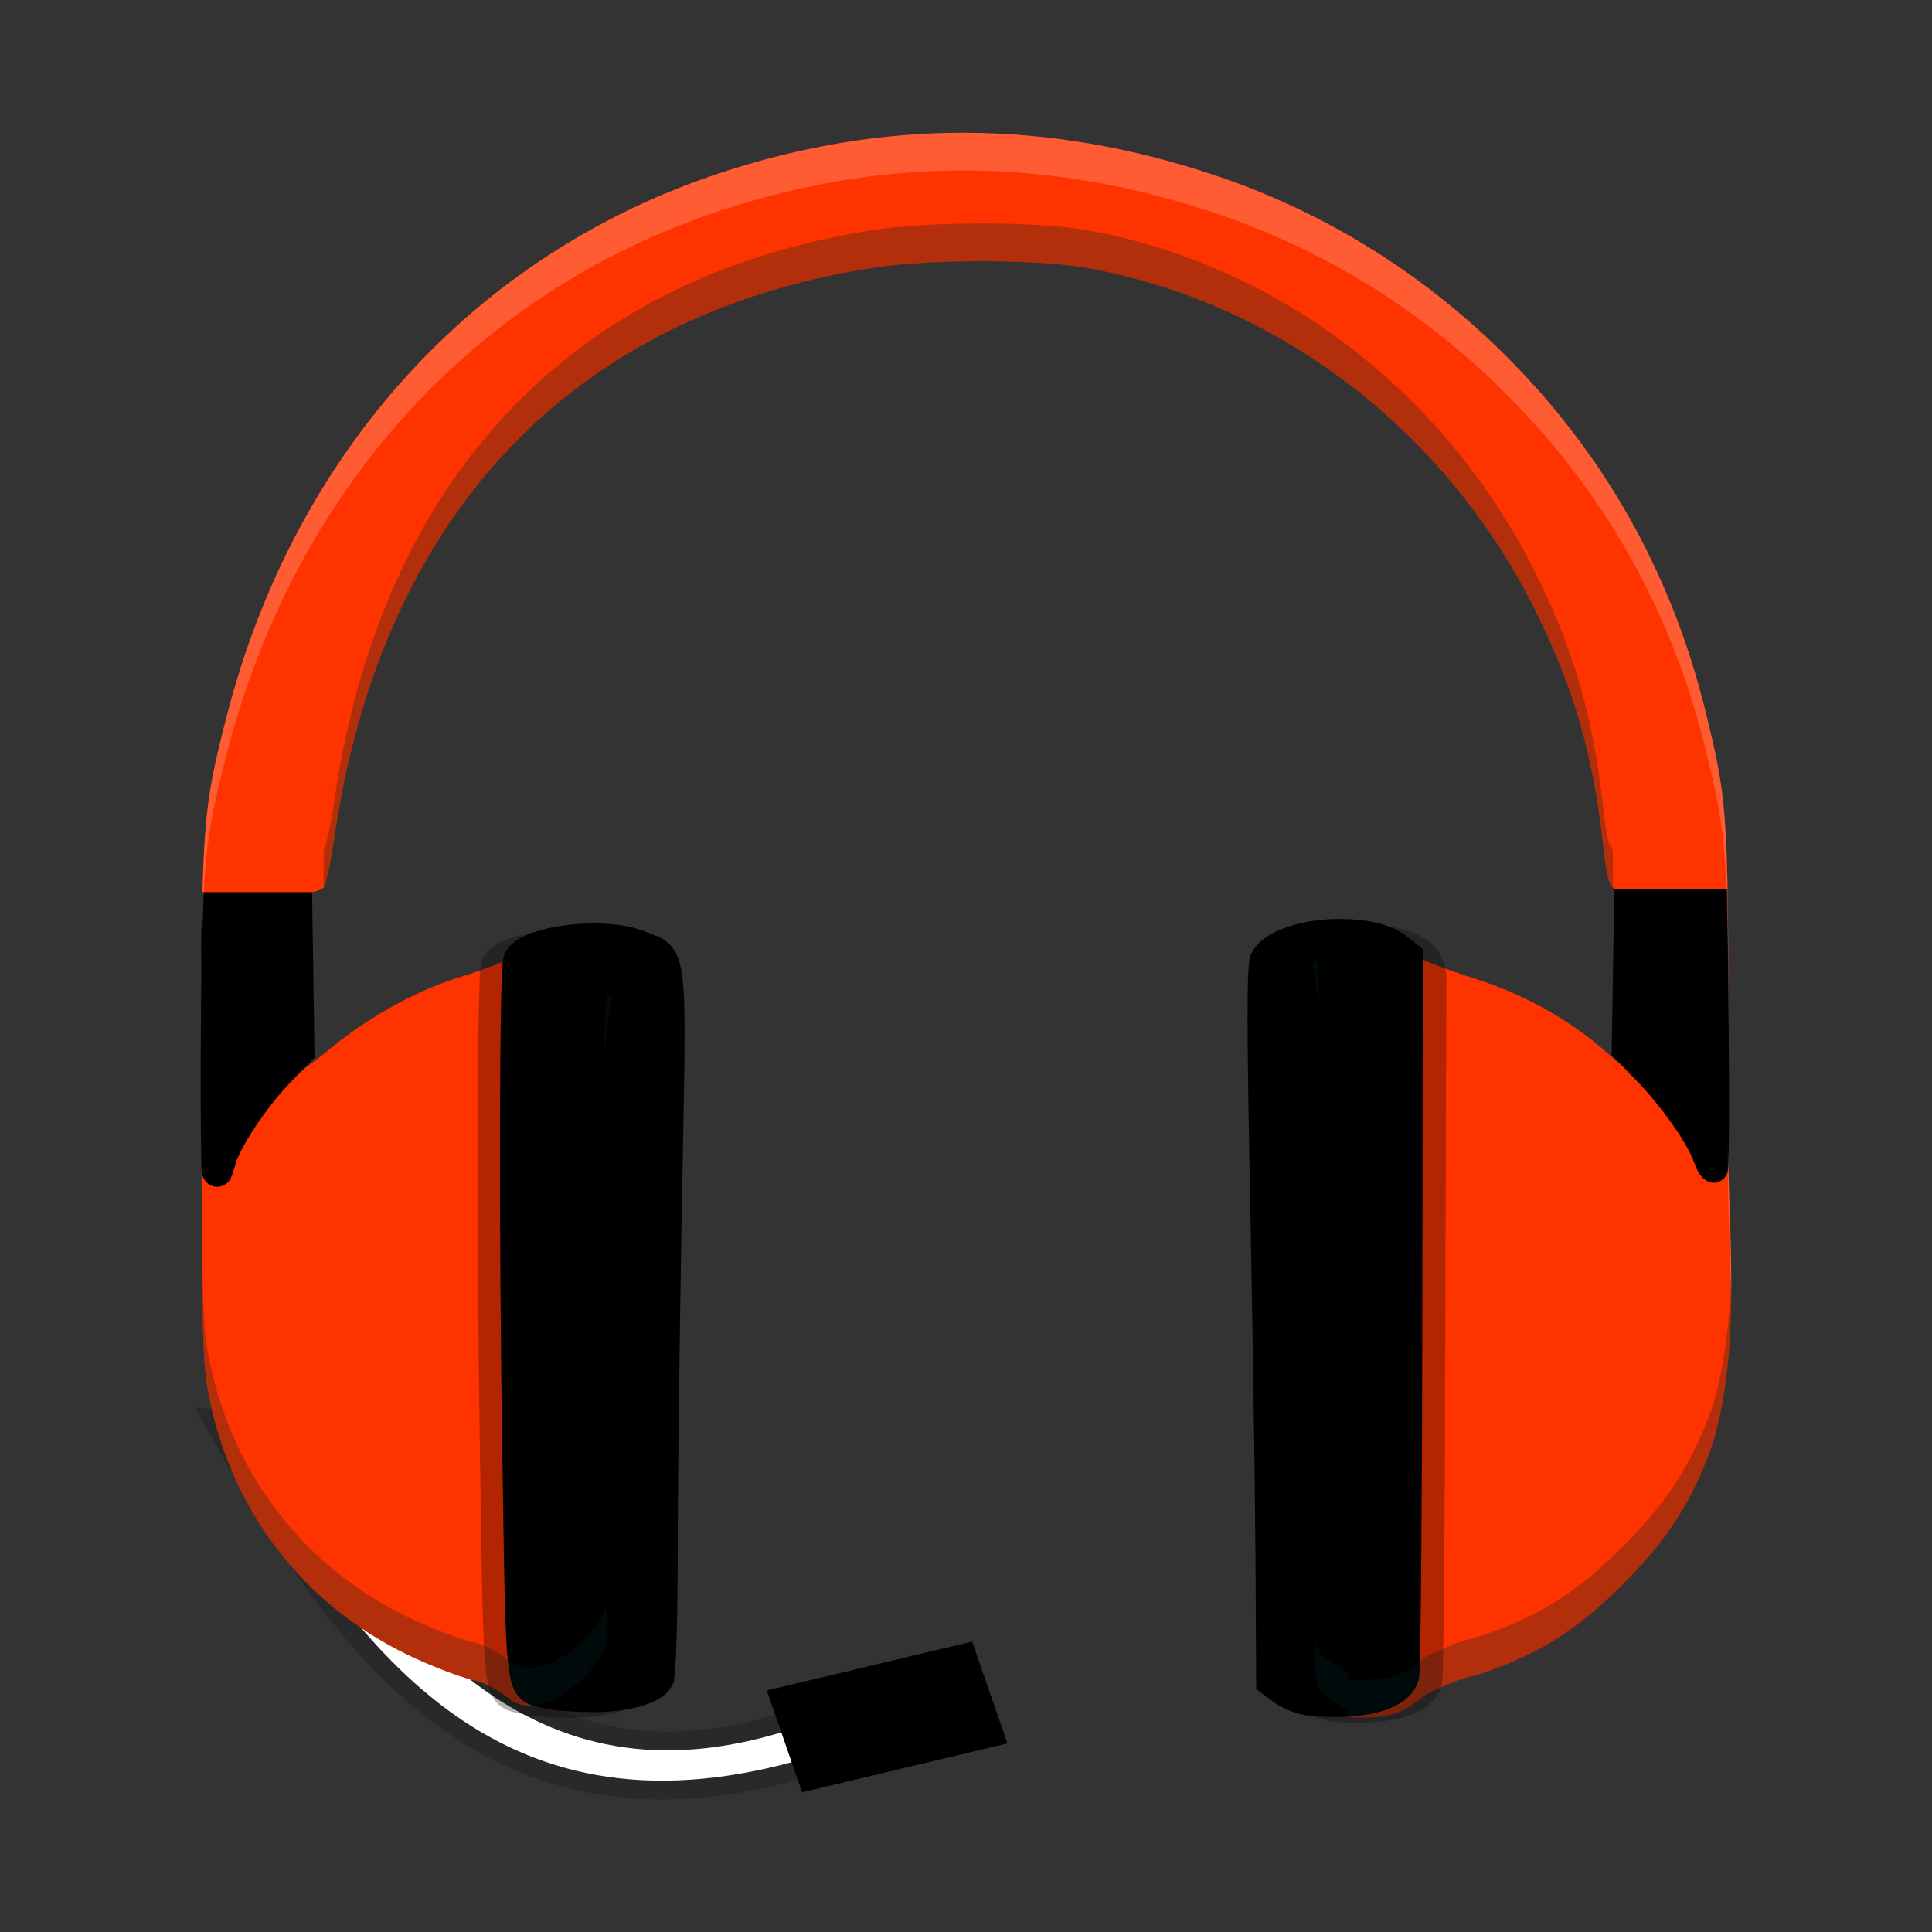 <?xml version="1.0" encoding="UTF-8" standalone="no"?>
<svg
   xmlns:dc="http://purl.org/dc/elements/1.1/"
   xmlns:cc="http://creativecommons.org/ns#"
   xmlns:rdf="http://www.w3.org/1999/02/22-rdf-syntax-ns#"
   xmlns:svg="http://www.w3.org/2000/svg"
   xmlns="http://www.w3.org/2000/svg"
   xmlns:sodipodi="http://sodipodi.sourceforge.net/DTD/sodipodi-0.dtd"
   xmlns:inkscape="http://www.inkscape.org/namespaces/inkscape"
   width="384pt"
   height="384pt"
   version="1.1"
   viewBox="0 0 384 384"
   id="svg72"
   sodipodi:docname="audio-headset.svg"
   inkscape:version="0.92.4 (5da689c313, 2019-01-14)">
  <rect x="0" y="0" width="384" height="384" fill="#333333" stroke="none"/>
  <sodipodi:namedview
     pagecolor="#ffffff"
     bordercolor="#666666"
     borderopacity="1"
     objecttolerance="10"
     gridtolerance="10"
     guidetolerance="10"
     inkscape:pageopacity="0"
     inkscape:pageshadow="2"
     inkscape:window-width="1366"
     inkscape:window-height="682"
     id="namedview74"
     showgrid="false"
     inkscape:zoom="0.4609375"
     inkscape:cx="27.118644"
     inkscape:cy="256"
     inkscape:window-x="0"
     inkscape:window-y="0"
     inkscape:window-maximized="1"
     inkscape:current-layer="g70" />
  <defs
     id="defs46">
    <clipPath
       id="clipPath36">
      <rect
         width="384"
         height="384"
         id="rect34" />
    </clipPath>
    <clipPath
       id="clipPath40">
      <rect
         width="384"
         height="384"
         id="rect38" />
    </clipPath>
    <clipPath
       id="clipPath44">
      <rect
         width="384"
         height="384"
         id="rect42" />
    </clipPath>
  </defs>
  <g
     fill-rule="evenodd"
     id="g54">
    <path
       d="m45.442 284.04 6.195-3.406c26.25 44.195 53.902 79.258 104.71 63.375l1.336 6.152c-59.227 16.086-87.328-22.078-112.25-66.121z"
       fill="#fff"
       opacity=".2"
       stroke="#000"
       stroke-width="7.5"
       id="path48" />
    <path
       d="m45.442 284.04 6.195-3.406c26.25 44.195 53.902 79.258 104.71 63.375l1.336 6.152c-59.227 16.086-87.328-22.078-112.25-66.121z"
       fill="#fff"
       id="path50" />
    <path
       d="m152.41 335.99 40.809-9.711 7.004 20.238-40.805 9.711z"
       id="path52" />
  </g>
  <g
     transform="translate(.054 -4.119)"
     id="g70">
    <path
       d="m191.84 30.508c-16.258-0.051-32.453 2.609-48.734 7.984-48.875 16.133-84.668 55.539-98.117 108.04-4.973 19.41-5.09 21.234-5 77.5 0.074 47.164 0.188 51.219 1.578 58.051 4.945 24.312 20.875 43.383 43.496 52.781 2.449 1.02 4.969 2.035 7.57 2.816 0.992 0.297 2.148 0.477 3.144 0.879 2.184 0.891 4.062 2.129 4.973 2.914 6.512 5.644 17.547-4.398 19.773-10.602 0.066-0.191 0.137-2.465 0.203-5.074-0.684-3.773-1.086-7.66-1.066-11.637l0.488-98.199c0.027-4.699 0.52-9.273 1.469-13.684l-1.492-1.402c-3.098-2.906-0.016-9.117-6.629-9.145-5.473-0.027-6.801 0.262-11.062 2.371-2.66 1.32-7.316 3.113-10.34 3.988-8.25 2.383-18.113 7.668-25.555 13.691-3.656 2.965-6.84 5.387-7.066 5.387-0.23 0-0.328-7.973-0.215-17.727l0.203-17.727 2.289-0.25c1.258-0.137 2.246-0.656 2.523-0.941 0.273-0.281 1.328-4.281 2.012-9.105 9.137-64.434 47.023-104.76 107.19-114.07 11.309-1.75 32.391-1.75 42.32 0 37.984 6.699 71.34 32.098 89.227 67.941 7.742 15.52 11.551 28.672 13.566 46.895 0.668 6.059 1.172 7.641 1.926 8.309 0.297 0.262 0.492 0.574 1.004 0.641 3.551 0.461 3.715 1.684 3.699 18.457-4e-3 8.625-0.32 16.16-0.695 16.754-0.539 0.852-1.656 0.199-5.273-3.074-6.719-6.078-16.359-11.527-25.465-14.395-4.305-1.355-9.645-3.324-11.859-4.383-7.816-3.734-13.984-5.504-18.75-1.055l-2.359 2.203 8e-3 0.359c0.801 4.074 1.23 8.285 1.23 12.602v113.91c0 3.598-0.309 7.117-0.871 10.551 0.133 3.738 0.355 5.699 0.707 6.383 0.539 1.047 2.641 2.727 4.672 3.734 2.996 1.484-1.027 2.316 4.019 2.309 6.758-0.012 8.941-1.512 12.48-4.367 0.547-0.512 3.691-1.777 5.57-2.621 1.719-0.773 3.856-1.117 5.91-1.812 11.398-3.867 18.945-8.645 28.02-17.746 9.012-9.035 13.844-16.629 17.852-28.023 5.91-20.293 2.828-42.777 2.957-63.836 0.242-61.438 0.18-62.66-4.375-81.312-6.801-27.848-20.398-51.891-40.559-71.73-16.363-16.102-35.941-28.105-57.473-35.234-16.543-5.481-32.863-8.246-49.121-8.297z"
       fill="#1b949a"
       id="path56"
       style="fill:#ff3300" />
    <g
       fill-opacity=".996"
       shape-rendering="auto"
       id="g64">
      <path
         d="m320.8 180.88-0.04 2.722-0.227 13.912-0.265 16.295 4.884 5.014c4.396 4.515 9.316 11.228 11.134 15.393 0.329 0.758 0.541 1.427 0.883 2.2 0.343 0.773 0.975 1.93 2.301 2.533 0.024 0.012 0.016 9e-3 0.067 0.031 0.06 0.026 0.141 0.06 0.289 0.105 0.074 0.022 0.166 0.048 0.291 0.072 0.126 0.024 0.515 0.048 0.516 0.048 9.8e-4 0 0.307-0.018 0.308-0.018 2.8e-4 -3e-5 0.631-0.145 0.631-0.145 1.9e-4 -7e-5 1.018-0.646 1.018-0.646s0.575-0.905 0.621-0.979l-0.01 0.051c0.02-0.049-5e-3 -0.011 0.012-0.054 2e-3 -3e-3 0.023-0.037 0.023-0.037 7e-5 -1.9e-4 0.146-0.631 0.146-0.631 3e-5 -2.1e-4 4e-3 -0.062 7e-3 -0.117-3e-3 -0.019 0.029-0.118 0.032-0.146 0.018-0.189 0.031-0.377 0.043-0.601 0.023-0.447 0.041-1.023 0.057-1.74 0.033-1.435 0.056-3.427 0.069-5.867 0.025-4.88 0.011-11.54-0.05-18.964v-1e-3l-0.246-28.43zm-280.67 0.554-0.045 2.716-0.149 7.327-0.066 18.19c-0.059 7.473-0.041 14.22 0 19.125 0.02 2.454 0.046 4.447 0.072 5.846 0.013 0.699 0.025 1.248 0.037 1.642 0.006 0.197 0.011 0.354 0.018 0.488 0.003 0.067 0.007 0.125 0.013 0.205 0.003 0.04 0.007 0.084 0.018 0.164 0.01 0.08-0.063 0.054 0.158 0.64l0.007 0.022 0.009 0.021c0.152 0.382 0.251 0.802 0.949 1.427 0.349 0.312 0.961 0.686 1.73 0.747 0.769 0.061 1.499-0.237 1.915-0.53 0.831-0.587 0.937-1.018 1.091-1.339 0.154-0.321 0.244-0.583 0.33-0.844 0.343-1.043 0.621-2.191 0.85-2.739l0.002-3e-3c1.774-4.225 6.421-11.003 10.676-15.368l4.714-4.837-0.234-16.482-0.258-16.418z"
         color="#000000"
         color-rendering="auto"
         dominant-baseline="auto"
         image-rendering="auto"
         solid-color="#000000"
         style="font-feature-settings:normal;font-variant-alternates:normal;font-variant-caps:normal;font-variant-ligatures:normal;font-variant-numeric:normal;font-variant-position:normal;isolation:auto;mix-blend-mode:normal;shape-padding:0;text-decoration-color:#000000;text-decoration-line:none;text-decoration-style:solid;text-indent:0;text-orientation:mixed;text-transform:none;white-space:normal"
         id="path58" />
      <path
         d="m270.5 187.87-0.553 0.014c-3.393 0.085-6.766 0.623-9.688 1.645-2.92 1.021-5.544 2.463-6.959 5.106-0.523 0.976-0.449 1.334-0.525 1.967-0.076 0.632-0.129 1.39-0.172 2.352-0.086 1.923-0.127 4.648-0.125 8.414 3e-3 7.532 0.176 19.205 0.518 36.529 0.5 25.422 0.973 57.38 1.055 70.947l0.148 26.115 3.139 2.344 2e-3 2e-3c1.726 1.282 3.764 2.171 5.629 2.641l0.066 0.018 0.281 0.057-0.119-0.027c0.507 0.125 0.978 0.189 1.586 0.258 1.991 0.228 4.672 0.316 7.106 0.211 3.557-0.147 6.618-0.713 9.119-1.785 2.503-1.073 4.625-2.772 5.402-5.301l8e-3 -0.025 8e-3 -0.027c-3e-3 9e-3 0.021-0.085 0.025-0.098l0.065-0.186 0.037-0.236c0.011-0.072 0.035-0.245 0.051-0.432v-4e-3c0.101-1.175 0.152-3.631 0.219-7.67 0.067-4.04 0.129-9.489 0.184-15.998 0.108-13.019 0.186-30.278 0.209-48.951l0.21-67.196c8e-3 -2.597-1.134-4.527-1.601-5.286s-1.575-1.813-1.575-1.813l-2e-3 -2e-3c-3.553-2.796-8.603-3.605-13.672-3.551zm-156.43 0.904c-3.835-0.048-7.759 0.411-11.029 1.316-1.635 0.453-3.107 1.007-4.387 1.777s-2.527 1.796-3.031 3.543c-0.212 0.735-0.186 1.007-0.232 1.594-0.047 0.587-0.087 1.317-0.125 2.205-0.075 1.776-0.139 4.173-0.191 7.107-0.105 5.868-0.167 13.87-0.184 23.137-0.034 18.533 0.111 42.118 0.449 63.684 0.398 25.308 0.466 37.03 1.217 43.17 0.375 3.07 0.892 5.11 2.471 6.578s3.151 1.5 4.318 1.826h4e-3c1.132 0.315 2.389 0.439 4.043 0.576 1.654 0.137 3.563 0.23 5.389 0.248 3.686 0.037 7.02-0.335 9.779-1.096 2.76-0.761 5.124-1.744 6.482-4.106l2e-3 -2e-3v-4e-3c0.663-1.159 0.441-1.256 0.508-1.748 0.067-0.492 0.121-1.066 0.172-1.762 0.102-1.391 0.186-3.251 0.258-5.523 0.144-4.544 0.23-10.719 0.236-17.77v-2e-3c4e-3 -13.171 0.383-44.522 0.844-69.586 0.471-25.742 0.838-37.618 0.133-44.055-0.353-3.219-1.051-5.458-2.647-6.99-1.595-1.532-3.221-1.833-4.771-2.473h-2e-3c-2.834-1.171-6.218-1.601-9.703-1.647z"
         color="#000000"
         color-rendering="auto"
         dominant-baseline="auto"
         image-rendering="auto"
         opacity=".3"
         solid-color="#000000"
         style="font-feature-settings:normal;font-variant-alternates:normal;font-variant-caps:normal;font-variant-ligatures:normal;font-variant-numeric:normal;font-variant-position:normal;isolation:auto;mix-blend-mode:normal;shape-padding:0;text-decoration-color:#000000;text-decoration-line:none;text-decoration-style:solid;text-indent:0;text-orientation:mixed;text-transform:none;white-space:normal"
         id="path60" />
      <path
         d="m265.93 186.75-0.553 0.016c-3.393 0.085-6.766 0.621-9.688 1.643-2.92 1.021-5.544 2.463-6.959 5.106-0.523 0.976-0.449 1.334-0.525 1.967-0.076 0.632-0.129 1.39-0.172 2.352-0.086 1.923-0.127 4.648-0.125 8.414 3e-3 7.532 0.176 19.205 0.518 36.529 0.5 25.422 0.973 57.38 1.055 70.947l0.148 26.115 3.139 2.344 4e-3 2e-3c1.726 1.282 3.764 2.171 5.629 2.641l0.065 0.018 0.283 0.057-0.121-0.027c0.508 0.125 0.979 0.189 1.588 0.258 1.991 0.228 4.67 0.316 7.104 0.211 3.557-0.147 6.618-0.713 9.119-1.785 2.503-1.073 4.625-2.77 5.402-5.299l8e-3 -0.027 8e-3 -0.027c-2e-3 8e-3 0.02-0.08 0.023-0.09l0.066-0.193 0.037-0.236c0.011-0.072 0.035-0.245 0.051-0.432v-4e-3c0.101-1.175 0.152-3.631 0.219-7.67 0.067-4.04 0.129-9.489 0.184-15.998 0.108-13.019 0.186-30.278 0.209-48.951l0.096-71.887-3.062-2.408-2e-3 -2e-3c-3.552-2.795-8.601-3.602-13.668-3.549zm-147.43 0.904c-3.835-0.048-7.757 0.411-11.027 1.316-1.635 0.453-3.109 1.007-4.389 1.777-1.28 0.771-2.525 1.796-3.029 3.543-0.212 0.735-0.188 1.007-0.234 1.594-0.047 0.587-0.087 1.317-0.125 2.205-0.075 1.776-0.139 4.175-0.191 7.109-0.105 5.868-0.167 13.87-0.184 23.137-0.034 18.533 0.111 42.116 0.449 63.682 0.398 25.308 0.466 37.032 1.217 43.172 0.375 3.07 0.892 5.109 2.471 6.576s3.151 1.5 4.318 1.826h2e-3l2e-3 2e-3c1.132 0.315 2.389 0.437 4.043 0.574 1.654 0.137 3.563 0.23 5.389 0.248 3.686 0.037 7.02-0.333 9.779-1.094 2.76-0.761 5.124-1.746 6.482-4.107l2e-3 -2e-3 2e-3 -4e-3c0.663-1.159 0.439-1.256 0.506-1.748 0.067-0.492 0.121-1.066 0.172-1.762 0.102-1.391 0.188-3.251 0.26-5.523 0.144-4.544 0.229-10.719 0.234-17.77 4e-3 -13.171 0.383-44.524 0.844-69.588 0.471-25.742 0.838-37.618 0.133-44.055-0.353-3.219-1.051-5.456-2.647-6.988-1.595-1.532-3.221-1.835-4.771-2.475h-2e-3c-2.834-1.171-6.218-1.601-9.703-1.647z"
         color="#000000"
         color-rendering="auto"
         dominant-baseline="auto"
         image-rendering="auto"
         solid-color="#000000"
         style="font-feature-settings:normal;font-variant-alternates:normal;font-variant-caps:normal;font-variant-ligatures:normal;font-variant-numeric:normal;font-variant-position:normal;isolation:auto;mix-blend-mode:normal;shape-padding:0;text-decoration-color:#000000;text-decoration-line:none;text-decoration-style:solid;text-indent:0;text-orientation:mixed;text-transform:none;white-space:normal"
         id="path62" />
    </g>
    <path
       transform="scale(.75)"
       d="m260.21 64.713c-10.567 0-21.363 0.583-28.902 1.75-80.219 12.422-130.74 66.188-142.92 152.1-0.911 6.432-2.317 11.766-2.682 12.141v10c0.365-0.375 1.77-5.708 2.682-12.141 12.182-85.911 62.699-139.68 142.92-152.1 15.078-2.333 43.186-2.333 56.426 0 50.646 8.932 95.12 42.798 118.97 90.59 10.323 20.693 15.402 38.229 18.09 62.525 0.891 8.078 1.561 10.188 2.566 11.078l-3e-5 -10c-1.005-0.891-1.676-3-2.566-11.078-2.688-24.297-7.767-41.833-18.09-62.525-23.849-47.792-68.323-81.658-118.97-90.59-6.62-1.167-16.956-1.75-27.523-1.75zm88.789 194.98-1.238 1.156 0.01 0.48c1.068 5.432 1.641 11.046 1.641 16.801v-10c0-2.849-0.141-5.662-0.412-8.438zm108.92 7.547c-0.018 7.577-0.048 15.904-0.086 25.531-0.011 1.791-4e-3 3.591 0.016 5.396 0.047-12.101 0.069-22.154 0.07-30.928zm-297.16 1.145c-0.348 3.139-0.534 6.329-0.553 9.564l-0.65 130.93c-4e-3 0.873 0.012 1.743 0.037 2.609l0.613-123.54c0.036-6.266 0.693-12.364 1.959-18.244zm-107.45 3.789c-0.009 7.739-0.003 16.369 0.014 26.535 0.099 62.885 0.251 68.293 2.106 77.402 6.594 32.417 27.833 57.844 57.994 70.375 3.266 1.359 6.625 2.712 10.094 3.754 1.323 0.396 2.865 0.635 4.193 1.172 2.912 1.188 5.415 2.84 6.629 3.887 8.682 7.526 23.396-5.866 26.365-14.137 0.088-0.255 0.183-3.287 0.271-6.766-0.167-0.922-0.308-1.855-0.449-2.787-3.319 8.294-17.659 21.082-26.188 13.689-1.214-1.047-3.717-2.699-6.629-3.887-1.328-0.536-2.87-0.776-4.193-1.172-3.469-1.042-6.828-2.395-10.094-3.754-30.161-12.531-51.4-37.958-57.994-70.375-1.854-9.109-2.006-14.517-2.106-77.402-0.01-6.223-0.011-11.256-0.014-16.535zm405.4 68.943c-0.221 12.546-1.376 24.938-4.822 36.77-5.344 15.193-11.785 25.318-23.801 37.365-12.099 12.135-22.161 18.504-37.359 23.66-2.74 0.927-5.589 1.387-7.881 2.418-2.505 1.125-6.699 2.812-7.428 3.494-4.719 3.807-7.63 5.807-16.641 5.822-6.729 0.01-1.365-1.099-5.359-3.078-2.708-1.344-5.51-3.583-6.229-4.979-0.178-0.346-0.324-1.028-0.455-1.9-0.142 1.137-0.304 2.268-0.488 3.391 0.177 4.984 0.475 7.598 0.943 8.51 0.719 1.396 3.52 3.635 6.229 4.979 3.995 1.979-1.37 3.088 5.359 3.078 9.01-0.016 11.922-2.015 16.641-5.822 0.729-0.682 4.923-2.369 7.428-3.494 2.292-1.031 5.141-1.491 7.881-2.418 15.198-5.156 25.26-11.525 37.359-23.66 12.016-12.047 18.457-22.173 23.801-37.365 4.359-14.968 5.047-30.83 4.822-46.77z"
       fill="#002426"
       opacity=".3"
       stroke-width="1.333"
       id="path66" />
    <path
       transform="scale(.75)"
       d="m255.79 40.678c-21.677-0.068-43.27 3.478-64.979 10.645-65.167 21.51-112.89 74.053-130.82 144.06-6.08 23.733-6.71 28.436-6.682 86.797 0.059-49.372 0.95-54.424 6.682-76.797 17.932-70.005 65.656-122.55 130.82-144.06 21.708-7.167 43.301-10.712 64.979-10.645 21.677 0.068 43.439 3.755 65.496 11.062 28.708 9.505 54.811 25.51 76.629 46.979 26.88 26.453 45.01 58.51 54.078 95.641 5.009 20.512 5.927 25.906 5.92 72.885 0.133-56.899-0.561-60.938-5.92-82.885-9.068-37.13-27.198-69.188-54.078-95.641-21.818-21.469-47.921-37.473-76.629-46.979-22.057-7.307-43.819-10.995-65.496-11.062zm202.05 267.49c-6e-3 1.665-9e-3 2.868-0.016 4.604-0.077 12.54 0.697 25.459 0.879 38.328 0.251-14.309-0.71-28.817-0.863-42.932z"
       fill="#fff"
       opacity=".2"
       stroke-width="1.333"
       id="path68" />
  </g>
</svg>
